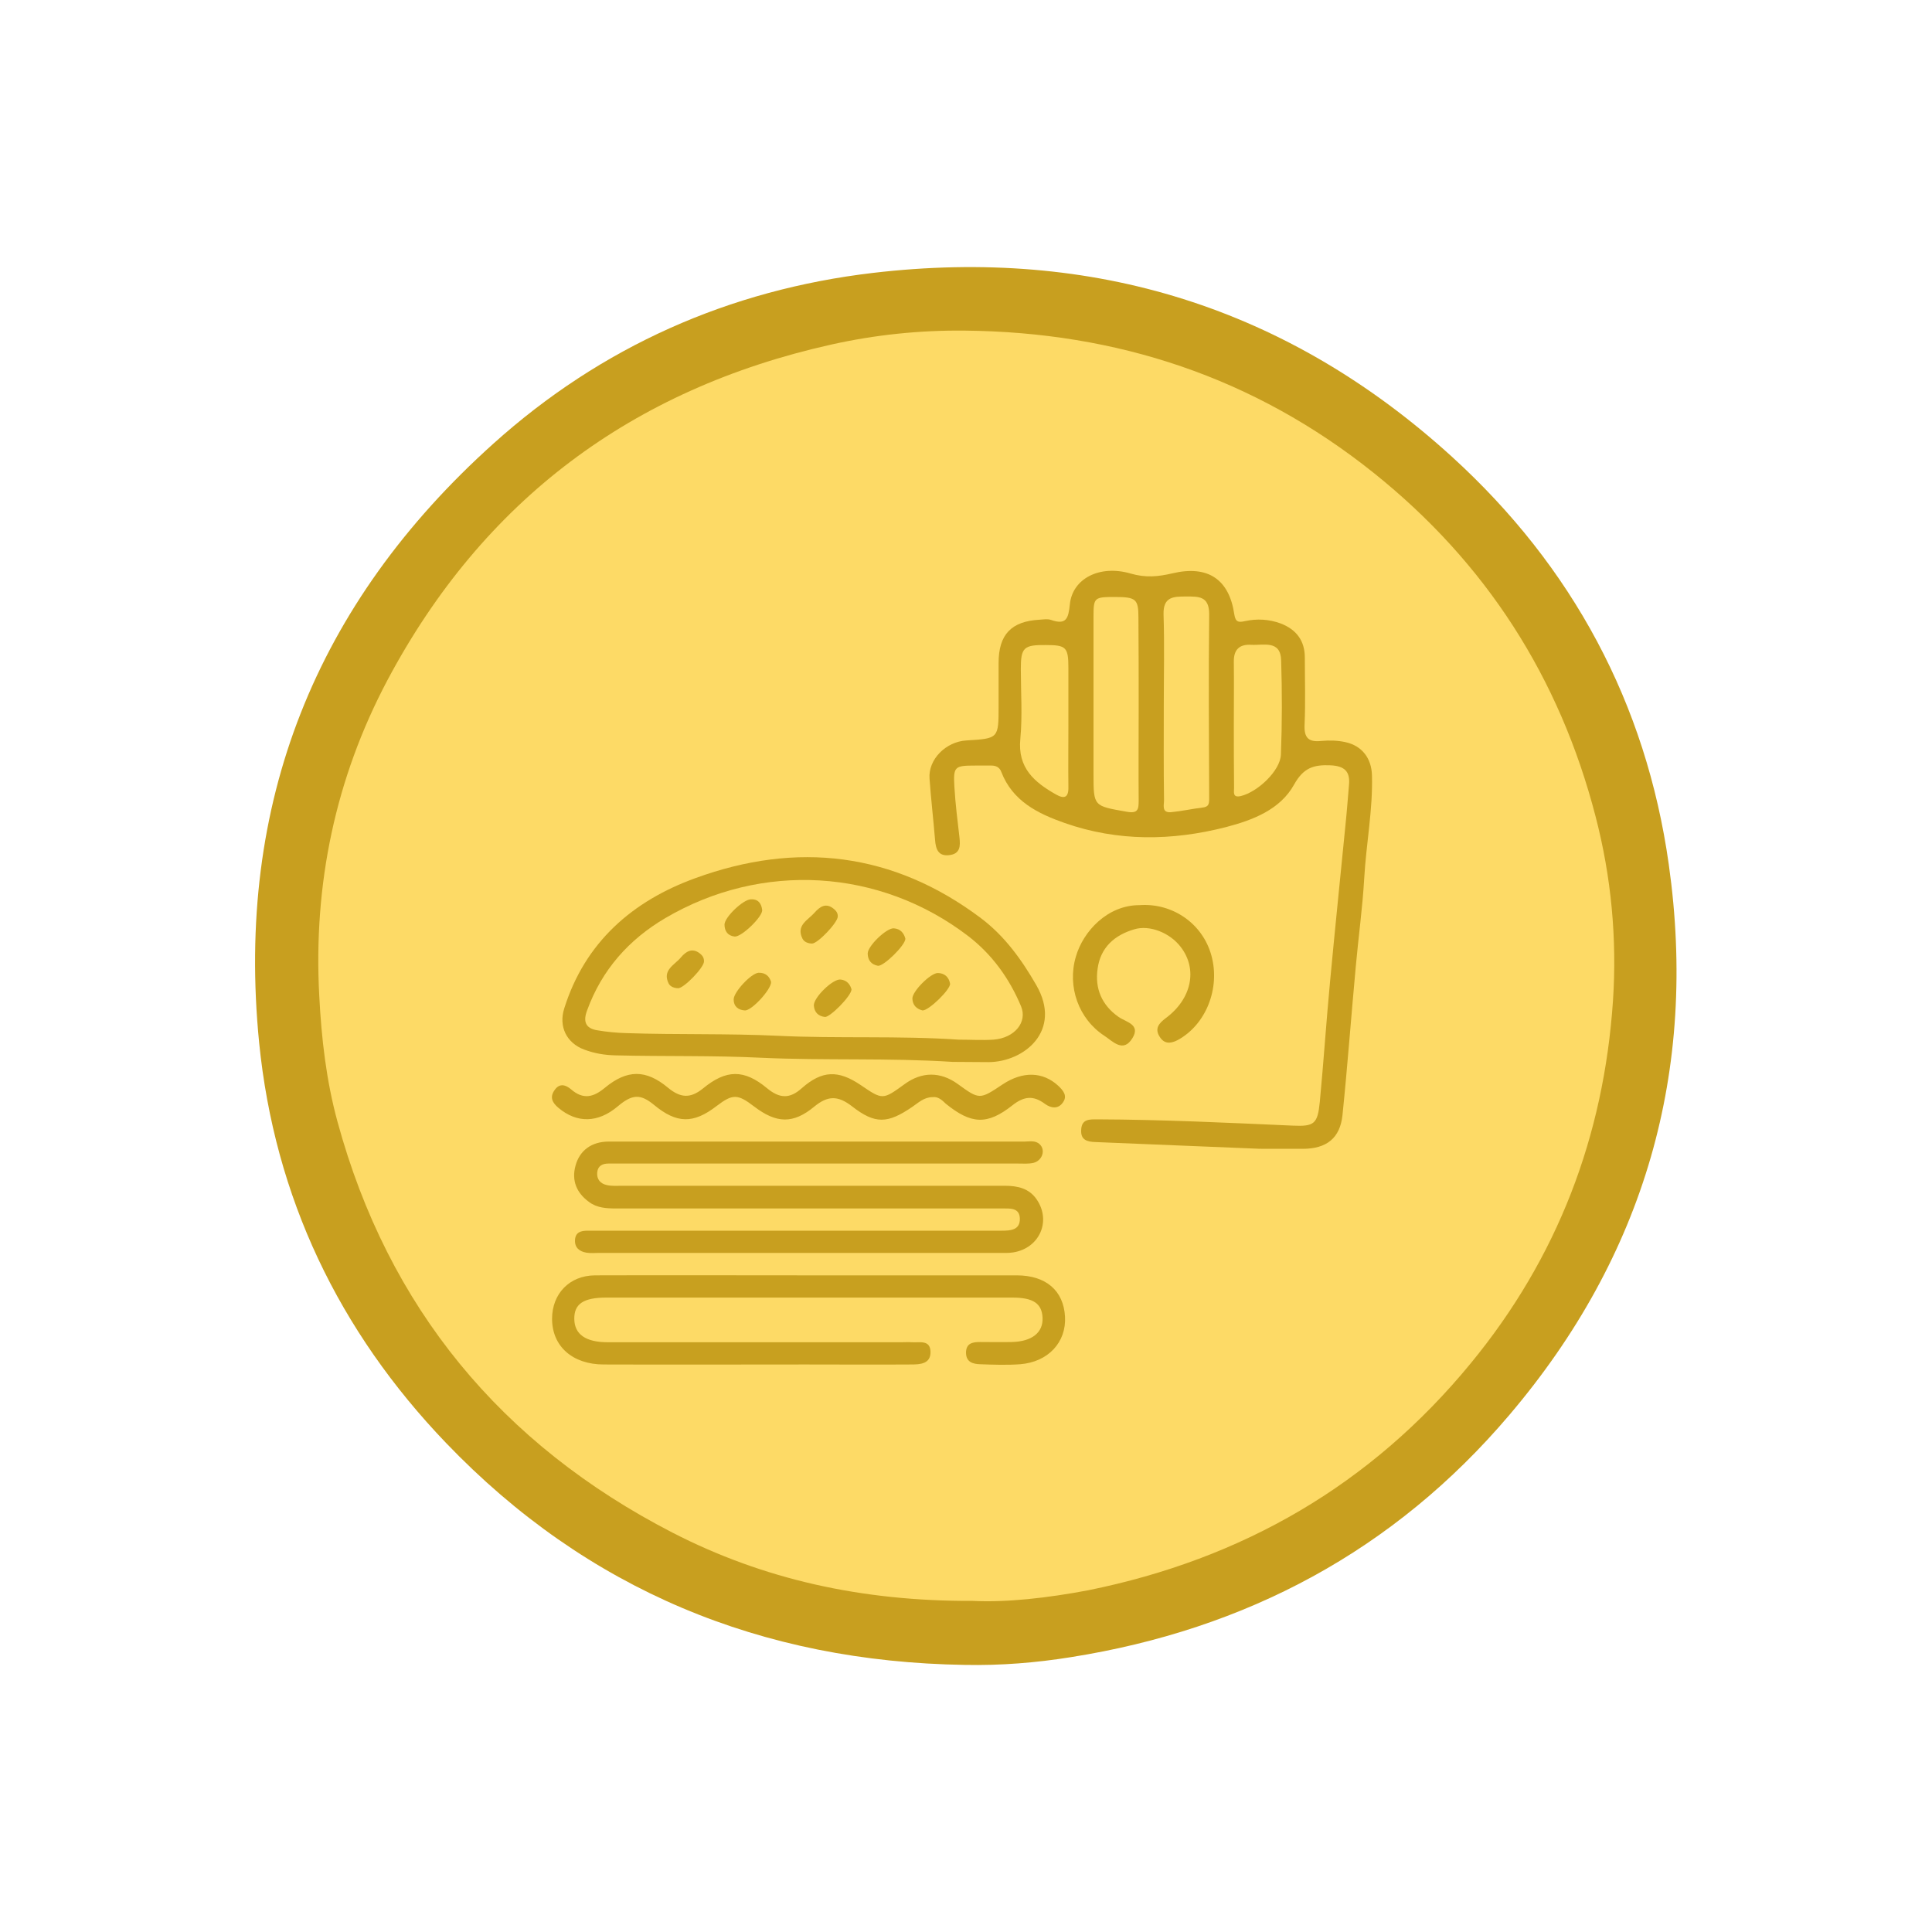 <?xml version="1.0" encoding="utf-8"?>
<!-- Generator: Adobe Illustrator 26.0.1, SVG Export Plug-In . SVG Version: 6.00 Build 0)  -->
<svg version="1.1" id="Layer_1" xmlns="http://www.w3.org/2000/svg" xmlns:xlink="http://www.w3.org/1999/xlink" x="0px" y="0px"
	 viewBox="0 0 800 800" style="enable-background:new 0 0 800 800;" xml:space="preserve">
<style type="text/css">
	.st0{fill:#C89F1F;}
	.st1{fill:#FDDA66;}
	.st2{fill:#C8A01F;}
	.st3{fill:#FDDA64;}
	.st4{fill:#C9A120;}
	.st5{fill:#CAA120;}
</style>
<g id="food">
	<path class="st0" d="M399.5,689.4c-84.1-1.3-156.4-31-214.8-91.9c-44.4-46.3-71-101.7-77.4-165.8c-9.8-99,23.3-181.8,97-248
		c44.7-40.2,97.7-63.7,157.2-70.7c91.1-10.7,171.7,14.2,239.8,76.2c49.8,45.4,80.3,102,89.7,168.7c12.1,85.5-10,162.1-66,228
		c-47.7,56.2-109,88.8-181.6,100.3C429.1,688.5,414.4,689.7,399.5,689.4z"/>
	<path class="st1" d="M402.8,662.9c-45.9,0.2-86.7-8.9-124.4-28.3c-70.8-36.5-117.7-93.1-138.7-170.3c-4.6-16.9-6.6-34.3-7.5-51.9
		c-2.5-46.3,6.7-90.1,28.2-130.7c39.6-74.5,101.3-120.6,183.7-139c18.3-4.1,36.9-6,55.4-5.8c62.9,0.6,119.8,19.3,169.3,58.9
		c46.5,37.2,77,84.7,91.9,142.3c6.5,25,8.9,50.6,7.2,76.3c-3.8,56.1-22.9,106.3-58.8,150c-41.5,50.6-94.8,81.2-158.5,94.1
		C433.7,661.7,416.7,663.6,402.8,662.9z"/>
	<path class="st0" d="M521.9,475.7c-22.8-0.9-45.6-1.9-68.3-2.8c-3.5-0.1-6.2-0.9-5.9-5.1c0.2-4.5,3.5-4.3,6.7-4.3
		c27,0.1,53.9,1.4,80.9,2.6c8.9,0.4,10.3-0.7,11.2-9.8c1.6-16.8,2.7-33.6,4.3-50.4c2-21.4,4.2-42.7,6.3-64c0.6-5.7,1-11.3,1.5-17
		c0.5-5.6-2-7.7-7.6-8c-6.9-0.3-11.2,0.9-15.1,7.9c-5.8,10.5-17.2,14.8-28.3,17.7c-22.3,5.7-44.7,6-66.7-1.7
		c-11.1-3.9-21.6-9-26.3-21.2c-0.7-1.9-2.2-2.6-4.1-2.6c-2.2,0-4.4,0-6.6,0c-8.7,0-9.2,0.4-8.7,8.9c0.4,7,1.3,13.9,2.1,20.9
		c0.4,3.6,0.3,6.8-4.3,7.3c-4.5,0.5-5.5-2.5-5.8-6.2c-0.7-8.5-1.7-17-2.3-25.5c-0.6-7.9,6.7-15.3,15.3-15.8
		c13.3-0.8,13.3-0.8,13.3-14.3c0-5.9,0-11.9,0-17.8c0-11.8,5.3-17.3,17.1-17.9c1.5-0.1,3.2-0.4,4.6,0.1c6.3,2.2,7.2-0.6,7.8-6.4
		c1-10.6,12.2-16.6,25.2-12.8c6.2,1.8,11.3,1.3,17.3-0.1c14.8-3.5,23.5,2.6,25.6,17c0.5,3.2,1.7,3.4,4.4,2.8c5-1.1,10.1-0.8,14.9,1
		c6.4,2.5,9.9,7.1,9.9,14.1c0,9.2,0.3,18.5-0.1,27.7c-0.3,5.7,1.8,7.4,7.1,6.8c3.2-0.3,6.6-0.2,9.8,0.5c6.9,1.5,10.8,6.7,11,13.7
		c0.4,14.3-2.4,28.4-3.2,42.6c-0.7,12.2-2.4,24.4-3.5,36.6c-1.9,20.5-3.4,41-5.5,61.5c-1,9.6-6.6,14-16.5,14c-5.7,0-11.4,0-17.1,0
		C521.9,475.6,521.9,475.6,521.9,475.7z"/>
	<path class="st0" d="M338.5,472.7c28.6,0,57.1,0,85.7,0c2.1,0,4.5-0.6,6.3,1.1c2.5,2.3,1.2,6.7-2.5,7.7c-2.1,0.5-4.4,0.3-6.5,0.3
		c-54.7,0-109.4,0-164.2,0c-1.8,0-3.5,0-5.3,0c-2.5,0-4.4,0.9-4.7,3.6c-0.3,2.9,1.3,4.7,3.9,5.3c2.1,0.5,4.4,0.3,6.6,0.3
		c52.7,0,105.5,0,158.2,0c5.3,0,10.1,1,13.3,5.7c6.1,9,1.1,20.2-9.8,21.9c-1.9,0.3-3.9,0.2-5.9,0.2c-55.2,0-110.3,0-165.5,0
		c-1.8,0-3.5,0.2-5.3-0.1c-2.9-0.5-4.9-2.1-4.7-5.3c0.2-3.2,2.5-3.8,5.2-3.8c7.9,0,15.8,0,23.7,0c47.9,0,95.8,0,143.7,0
		c1.3,0,2.6,0,4,0c3.7,0,7.7-0.2,7.6-5c-0.1-4.6-4.1-4.2-7.5-4.2c-53.2,0-106.4,0-159.6,0c-4,0-8-0.2-11.3-2.7
		c-5.1-3.7-7.3-8.8-5.6-15c1.7-6.3,6.6-10,13.8-10C280.9,472.7,309.7,472.7,338.5,472.7z"/>
	<path class="st0" d="M394.4,439.7c-26.3-1.7-52.7-0.5-79-1.7c-20.2-1-40.4-0.5-60.6-1c-4.4-0.1-8.7-0.8-12.9-2.4
		c-7.3-2.7-10.6-9.5-8.3-16.9c8.6-27.6,28.4-44.7,54.4-54.1c42-15.3,81.9-10.7,118.2,16.6c9.8,7.4,16.8,17.1,22.9,27.7
		c10.9,18.9-5,31.8-19.7,31.9C404.5,439.8,399.4,439.7,394.4,439.7z"/>
	<path class="st2" d="M334.7,528.1c28.8,0,57.6,0,86.3,0c12.1,0,19.4,6.3,20,17.1c0.6,10.6-7,18.8-18.6,19.7c-5.5,0.4-11,0.2-16.5,0
		c-3-0.1-5.8-0.8-5.9-4.7c0-4,2.7-4.5,5.8-4.5c4.4,0,8.8,0.1,13.2,0c8.3-0.2,13-3.9,12.7-10.1c-0.3-5.9-3.9-8.3-12.5-8.3
		c-56,0-112,0-168.1,0c-9.5,0-13.4,2.6-13.3,8.9c0.1,6.3,4.7,9.6,13.9,9.6c40.4,0,80.9,0,121.3,0c1.5,0,3.1-0.1,4.6,0
		c3.1,0.2,7.5-1.1,7.7,3.8c0.2,5.2-4.3,5.4-8.1,5.4c-14.5,0.1-29,0-43.5,0c-27.9,0-55.8,0.1-83.7,0c-13,0-21.4-7.6-21.4-18.9
		c0-10.4,7.2-17.9,17.7-18C275.8,528,305.3,528.1,334.7,528.1z"/>
	<path class="st0" d="M386.2,454.3c-3.6,0-5.9,2.3-8.4,4c-10.2,7-15.4,7.3-25-0.2c-5.8-4.5-10-4.5-15.6,0.1c-8.8,7.3-15.7,7-24.9,0
		c-6.9-5.3-8.9-5.3-15.6-0.2c-9.6,7.4-16.5,7.3-25.9-0.5c-5.6-4.6-9-4.5-15.1,0.7c-8.1,6.8-16.8,7-24.5,0.5
		c-2.5-2.1-3.7-4.4-1.5-7.4c2.1-3,4.7-2,6.8-0.2c5,4.3,9.2,3.3,14-0.7c9.2-7.6,17-7.6,26.1,0c5.1,4.2,9.2,4.6,14.5,0.3
		c9.6-7.9,17-8,26.5-0.1c5.2,4.3,9.4,4.5,14.4,0c8.4-7.4,15.1-7.6,24.4-1.3c9.1,6.2,9.1,6.2,18.2-0.4c7.1-5.2,14.8-5.2,21.9-0.1
		c9.1,6.6,9.1,6.6,18.7,0.2c8.3-5.5,16.6-5.3,23,0.6c2,1.9,3.9,4.1,2,6.8c-2,3-5,2.5-7.5,0.7c-4.8-3.6-8.7-3.2-13.5,0.6
		c-10.5,8.3-17.1,7.8-27.6-0.7C390,455.4,388.3,454,386.2,454.3z"/>
	<path class="st2" d="M471.8,374.8c13.8-1,26.2,7.7,29.8,20.8c3.8,13.7-2.3,28.8-14,35.1c-3.1,1.6-5.6,1.5-7.4-1.4
		c-2.2-3.4-0.3-5.6,2.5-7.7c10.8-8,13.3-20.3,6.2-29.5c-4.5-5.9-12.9-9.2-19.2-7.3c-8.2,2.4-14,7.5-15.2,16.3
		c-1.2,8.2,1.7,15.1,8.7,20c3.2,2.2,9.2,3.1,5.7,8.8c-3.8,6.2-8.1,1.3-11.6-1c-10.6-6.9-15.5-20.3-11.8-32.8
		C448.5,385.7,458.5,374.8,471.8,374.8z"/>
	<path class="st1" d="M481.9,291.9c0-12.5,0.3-25-0.1-37.5c-0.2-7.4,4.2-7.4,9.4-7.4c5.1,0,9.5-0.2,9.5,7.3
		c-0.3,25.4-0.1,50.9,0,76.3c0,2.5-0.3,3.5-2.8,3.8c-4.3,0.5-8.6,1.5-12.9,1.9c-4.1,0.4-3-2.9-3-5
		C481.8,318.2,481.9,305,481.9,291.9z"/>
	<path class="st1" d="M471.5,293.2c0,12.8-0.1,25.5,0,38.3c0,3.7-0.3,5.5-5.1,4.6c-13.5-2.4-13.6-2.1-13.6-15.5
		c0-21.8,0-43.5,0-65.3c0-7.9,0.3-8.1,8.9-8.1c8.7,0,9.7,0.9,9.7,8.5C471.5,268.1,471.5,280.6,471.5,293.2z"/>
	<path class="st3" d="M442.4,300.2c0,8.6-0.1,17.1,0,25.7c0.1,4.4-1.7,5-5.1,3.1c-9-5.1-16-11-14.8-23.1c0.9-9.6,0.2-19.3,0.2-28.9
		c0-8.9,1.2-10,10.4-9.9c8.4,0,9.3,0.9,9.3,9.6C442.4,284.4,442.4,292.3,442.4,300.2z"/>
	<path class="st3" d="M510.9,299.8c0-8.6,0.1-17.1,0-25.7c-0.1-5,2.2-7.4,7.2-7.1c5.1,0.3,12.2-2.1,12.4,6.5
		c0.4,13,0.4,25.9-0.1,38.9c-0.2,6.7-9.6,15.5-16.5,17.2c-3.6,0.9-2.9-1.6-2.9-3.4C510.9,317.3,510.9,308.5,510.9,299.8z"/>
	<path class="st1" d="M397,430.5c-25-1.7-50-0.4-74.9-1.6c-20.8-1-41.6-0.4-62.5-1.1c-4.1-0.1-8.3-0.5-12.4-1.2
		c-4.8-0.8-5.8-3.7-4.1-8.2c6.1-16.8,17.3-29.4,32.5-38.3c39.9-23.4,88.7-20.5,125.3,7.5c9.9,7.6,17.1,17.6,21.9,29.1
		c2.7,6.5-2.6,13.1-11.4,13.8C406.6,430.8,401.8,430.5,397,430.5z"/>
	<path class="st4" d="M352.6,409.7c-0.2,2.9-9,11.6-11,11.4c-2.8-0.3-4.4-2-4.6-4.7c-0.2-3.3,7.9-11.2,11.1-10.8
		C350.8,405.9,352.1,407.8,352.6,409.7z"/>
	<path class="st4" d="M382,418.4c-2.4-0.6-4.1-2.1-4.2-4.9c-0.1-3,7.6-10.7,10.6-10.6c2.8,0.1,4.5,1.7,5,4.4
		C393.7,409.6,384.6,418.5,382,418.4z"/>
	<path class="st5" d="M319.3,406.6c0.1,3.1-8.1,12-10.9,11.8c-2.6-0.2-4.6-1.5-4.6-4.6c0-3,7.2-10.8,10.3-11
		C317,402.7,318.6,404.3,319.3,406.6z"/>
	<path class="st5" d="M280.9,409.2c-1.6,0-3.3-0.6-4-1.9c-2.8-5.6,2.4-7.7,5-10.8c2.1-2.5,4.7-4.2,7.9-1.7c1,0.8,1.8,1.8,1.7,3.4
		C291.4,400.7,283.4,409,280.9,409.2z"/>
	<path class="st5" d="M374.9,388.7c0,2.7-9.1,11.6-11.4,11.2c-2.7-0.5-4.2-2.3-4.2-5.1c0-3.1,7.8-10.6,10.8-10.4
		C372.9,384.6,374.3,386.4,374.9,388.7z"/>
	<path class="st5" d="M336.3,390.7c-1.6,0-3.3-0.6-4-2c-2.8-5.6,2.3-7.7,5-10.8c2.2-2.5,4.7-4.2,7.9-1.6c1,0.8,1.8,1.8,1.7,3.3
		C346.7,382.2,338.7,390.6,336.3,390.7z"/>
	<path class="st5" d="M310.9,372.4c3.1-0.2,4.4,1.8,4.7,4.4c0.3,2.7-8.6,11.3-11.4,11c-2.8-0.3-4.2-2.2-4.2-5
		C300.1,379.7,307.8,372.4,310.9,372.4z"/>
</g>
</svg>
